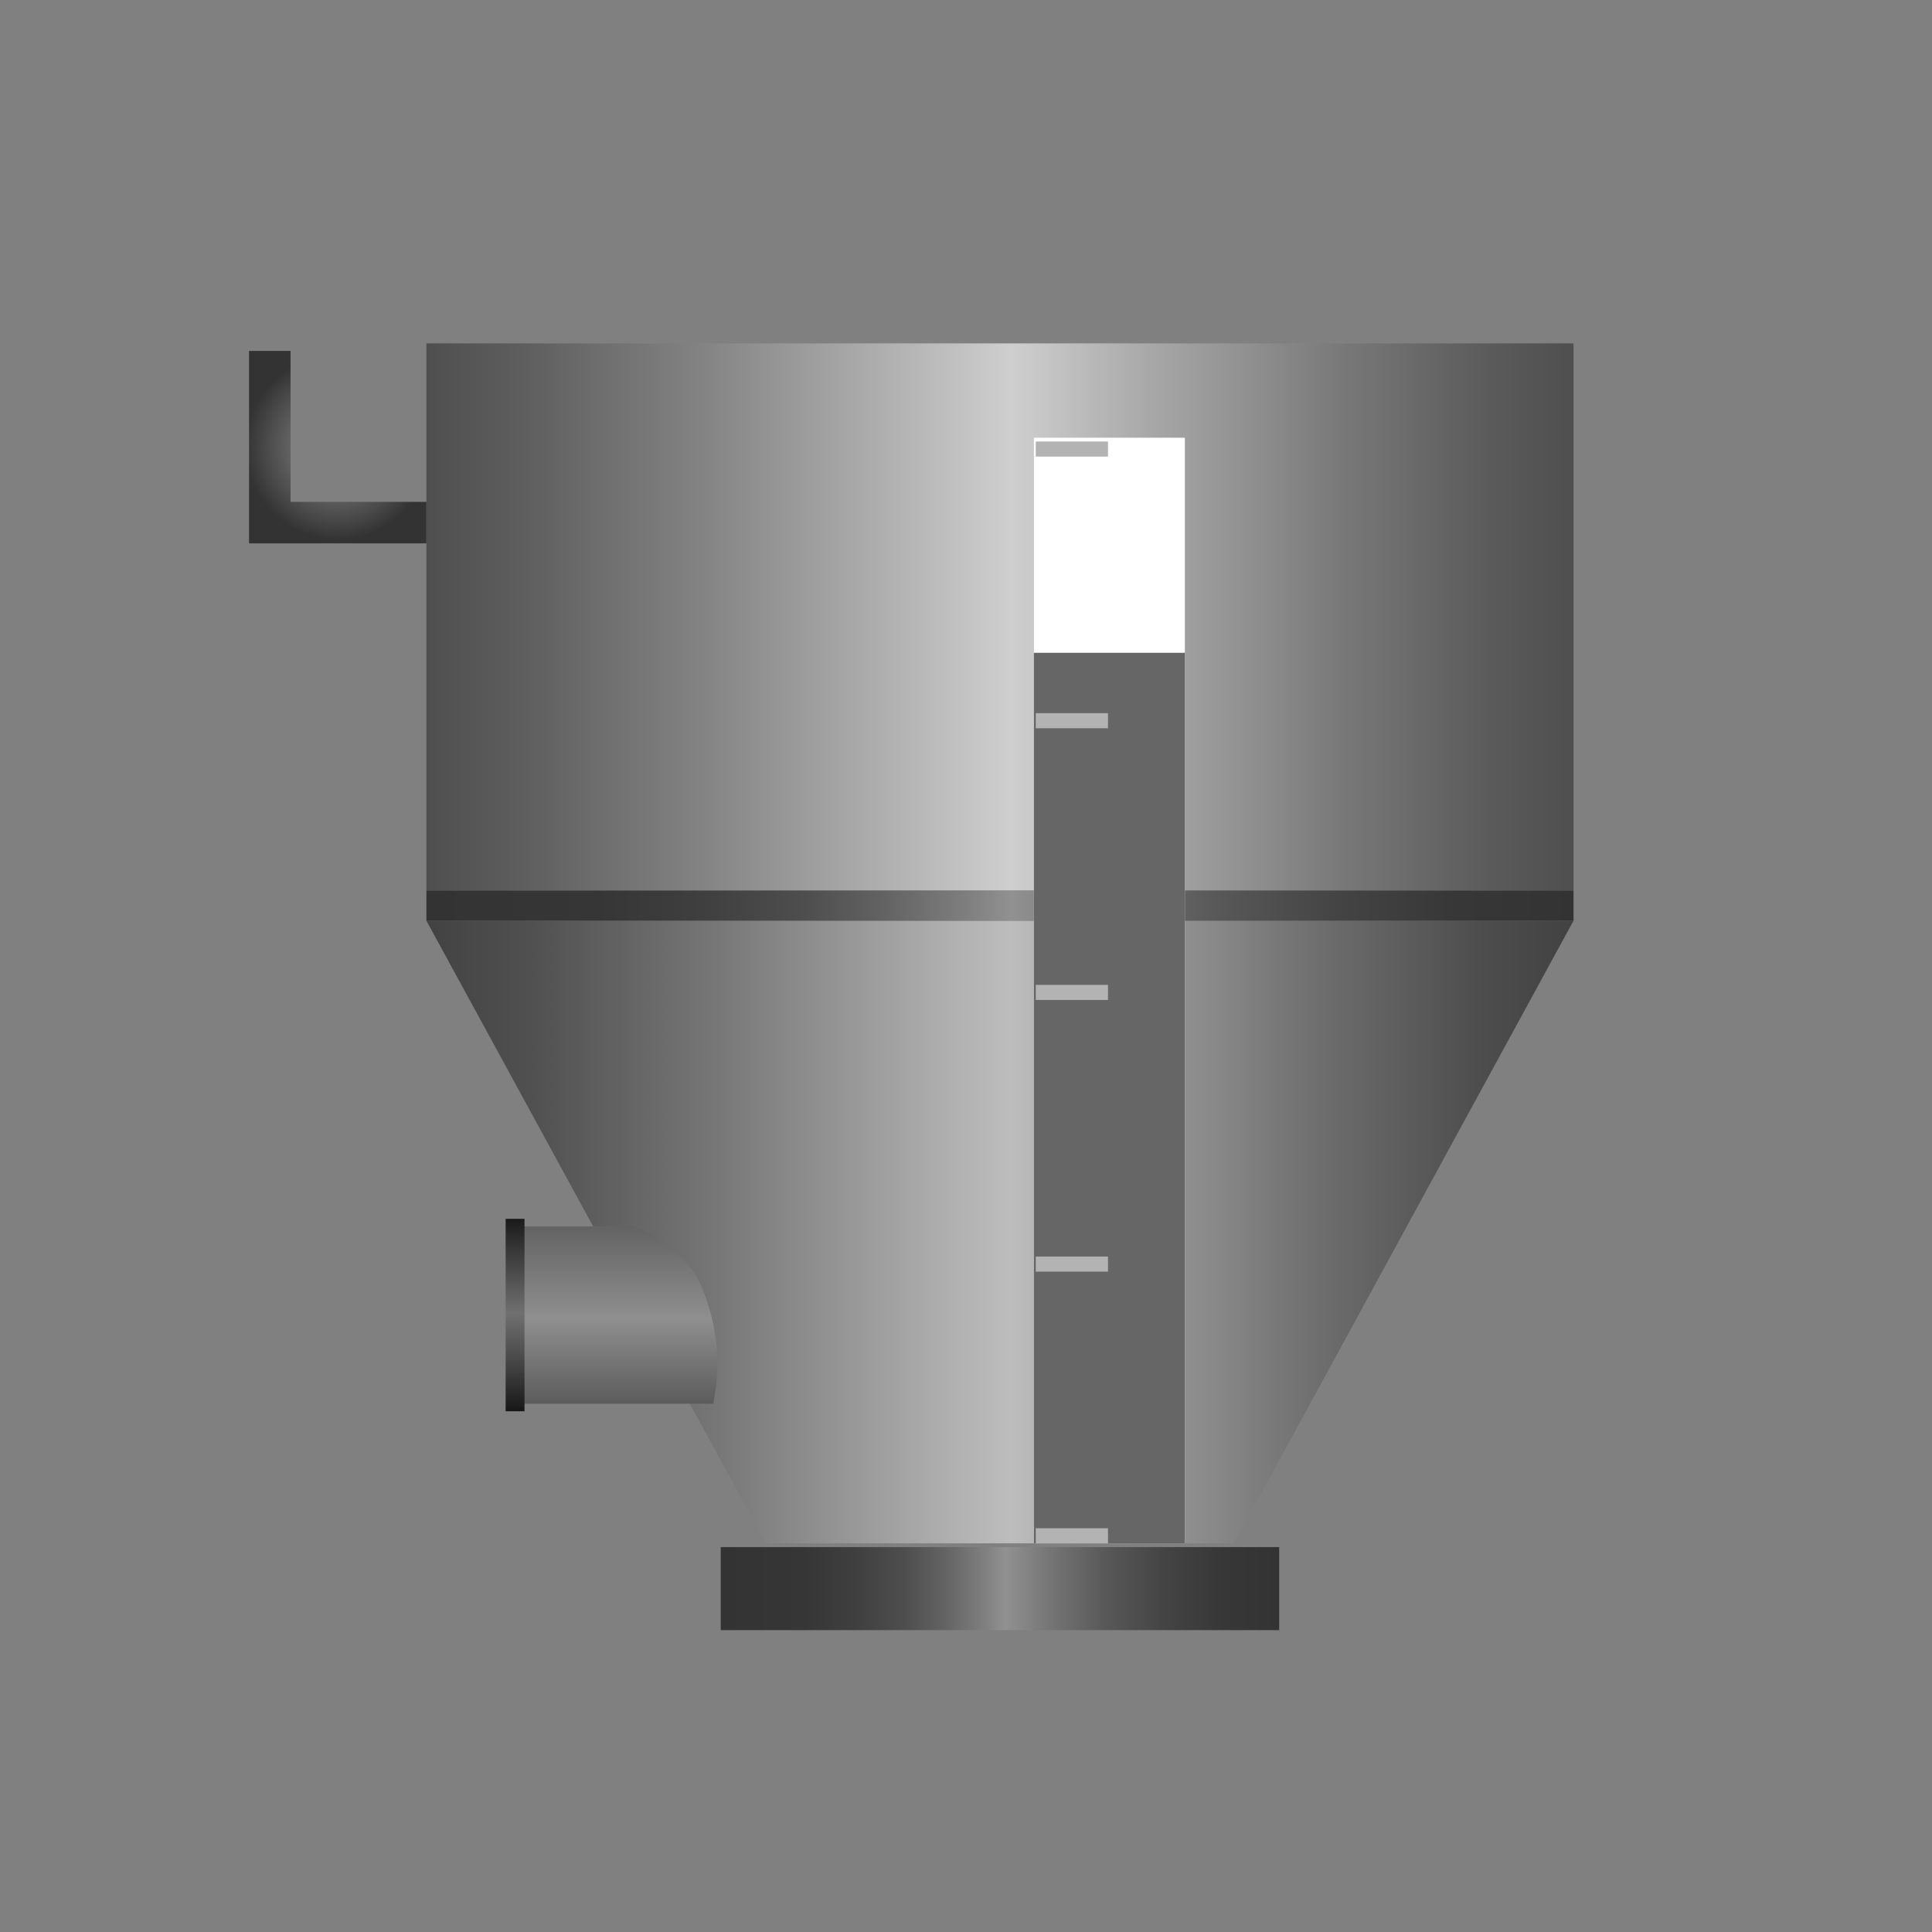 <svg id="图层_1" data-name="图层 1" xmlns="http://www.w3.org/2000/svg" xmlns:xlink="http://www.w3.org/1999/xlink" viewBox="0 0 512 512"><rect x="0" y="0" width="512" height="512" fill="#808080" stroke="none"/><defs><style>.cls-1{fill:url(#未命名的渐变_131);}.cls-2{fill:url(#未命名的渐变_137);}.cls-3{fill:url(#未命名的渐变_144);}.cls-4{fill:url(#未命名的渐变_181);}.cls-5{fill:url(#未命名的渐变_194);}.cls-6{fill:url(#未命名的渐变_151);}.cls-7{fill:url(#未命名的渐变_144-2);}.cls-8{fill:#fff;}.cls-9{fill:#666;}.cls-10{fill:#b3b3b3;}</style><linearGradient id="未命名的渐变_131" x1="113" y1="163.5" x2="417" y2="163.5" gradientUnits="userSpaceOnUse"><stop offset="0" stop-color="#4f4f4f"/><stop offset="0.08" stop-color="#5d5d5d"/><stop offset="0.24" stop-color="#838383"/><stop offset="0.46" stop-color="silver"/><stop offset="0.51" stop-color="#cfcfcf"/><stop offset="0.63" stop-color="#a8a8a8"/><stop offset="0.8" stop-color="#787878"/><stop offset="0.93" stop-color="#5a5a5a"/><stop offset="1" stop-color="#4f4f4f"/></linearGradient><linearGradient id="未命名的渐变_137" x1="113" y1="326.5" x2="417" y2="326.5" gradientUnits="userSpaceOnUse"><stop offset="0" stop-color="#424242"/><stop offset="0.09" stop-color="#505050"/><stop offset="0.25" stop-color="#767676"/><stop offset="0.47" stop-color="#b3b3b3"/><stop offset="0.51" stop-color="#bdbdbd"/><stop offset="0.62" stop-color="#9b9b9b"/><stop offset="0.79" stop-color="#6b6b6b"/><stop offset="0.92" stop-color="#4d4d4d"/><stop offset="1" stop-color="#424242"/></linearGradient><linearGradient id="未命名的渐变_144" x1="191" y1="421" x2="339" y2="421" gradientUnits="userSpaceOnUse"><stop offset="0" stop-color="#333"/><stop offset="0.15" stop-color="#363636"/><stop offset="0.24" stop-color="#3f3f3f"/><stop offset="0.33" stop-color="#4e4e4e"/><stop offset="0.4" stop-color="#636363"/><stop offset="0.47" stop-color="#7e7e7e"/><stop offset="0.51" stop-color="#919191"/><stop offset="0.59" stop-color="#757575"/><stop offset="0.69" stop-color="#585858"/><stop offset="0.8" stop-color="#434343"/><stop offset="0.9" stop-color="#373737"/><stop offset="1" stop-color="#333"/></linearGradient><linearGradient id="未命名的渐变_181" x1="162.53" y1="372" x2="162.53" y2="325" gradientUnits="userSpaceOnUse"><stop offset="0" stop-color="#5c5c5c"/><stop offset="0.48" stop-color="#8f8f8f"/><stop offset="1" stop-color="#636363"/></linearGradient><linearGradient id="未命名的渐变_194" x1="136.5" y1="374" x2="136.5" y2="323" gradientUnits="userSpaceOnUse"><stop offset="0" stop-color="#171717"/><stop offset="0.3" stop-color="#4e4e4e"/><stop offset="0.51" stop-color="#707070"/><stop offset="0.89" stop-color="#2e2e2e"/><stop offset="1" stop-color="#1a1a1a"/></linearGradient><radialGradient id="未命名的渐变_151" cx="89.5" cy="118.5" r="24.52" gradientUnits="userSpaceOnUse"><stop offset="0.01" stop-color="#919191"/><stop offset="0.82" stop-color="#454545"/><stop offset="1" stop-color="#333"/></radialGradient><linearGradient id="未命名的渐变_144-2" x1="113" y1="240" x2="417" y2="240" xlink:href="#未命名的渐变_144"/></defs><title>设备图标汇总</title><rect class="cls-1" x="113" y="91" width="304" height="145"/><polygon class="cls-2" points="327 409 203 409 113 244 417 244 327 409"/><rect class="cls-3" x="191" y="410" width="148" height="22"/><path class="cls-4" d="M189,372H135V325l32,0c4,0,15.17,8.34,18,14A51.94,51.94,0,0,1,189,372Z"/><rect class="cls-5" x="134" y="323" width="5" height="51"/><polygon class="cls-6" points="77 133 77 93 66 93 66 144 74 144 113 144 113 133 77 133"/><rect class="cls-7" x="113" y="236" width="304" height="8"/><rect class="cls-8" x="274" y="116" width="40" height="293"/><rect class="cls-9" x="274" y="173" width="40" height="236"/><rect class="cls-10" x="274.49" y="405" width="19.14" height="4"/><rect class="cls-10" x="274.49" y="333" width="19.14" height="4"/><rect class="cls-10" x="274.49" y="261" width="19.14" height="4"/><rect class="cls-10" x="274.49" y="189" width="19.14" height="4"/><rect class="cls-10" x="274.49" y="117" width="19.14" height="4"/></svg>